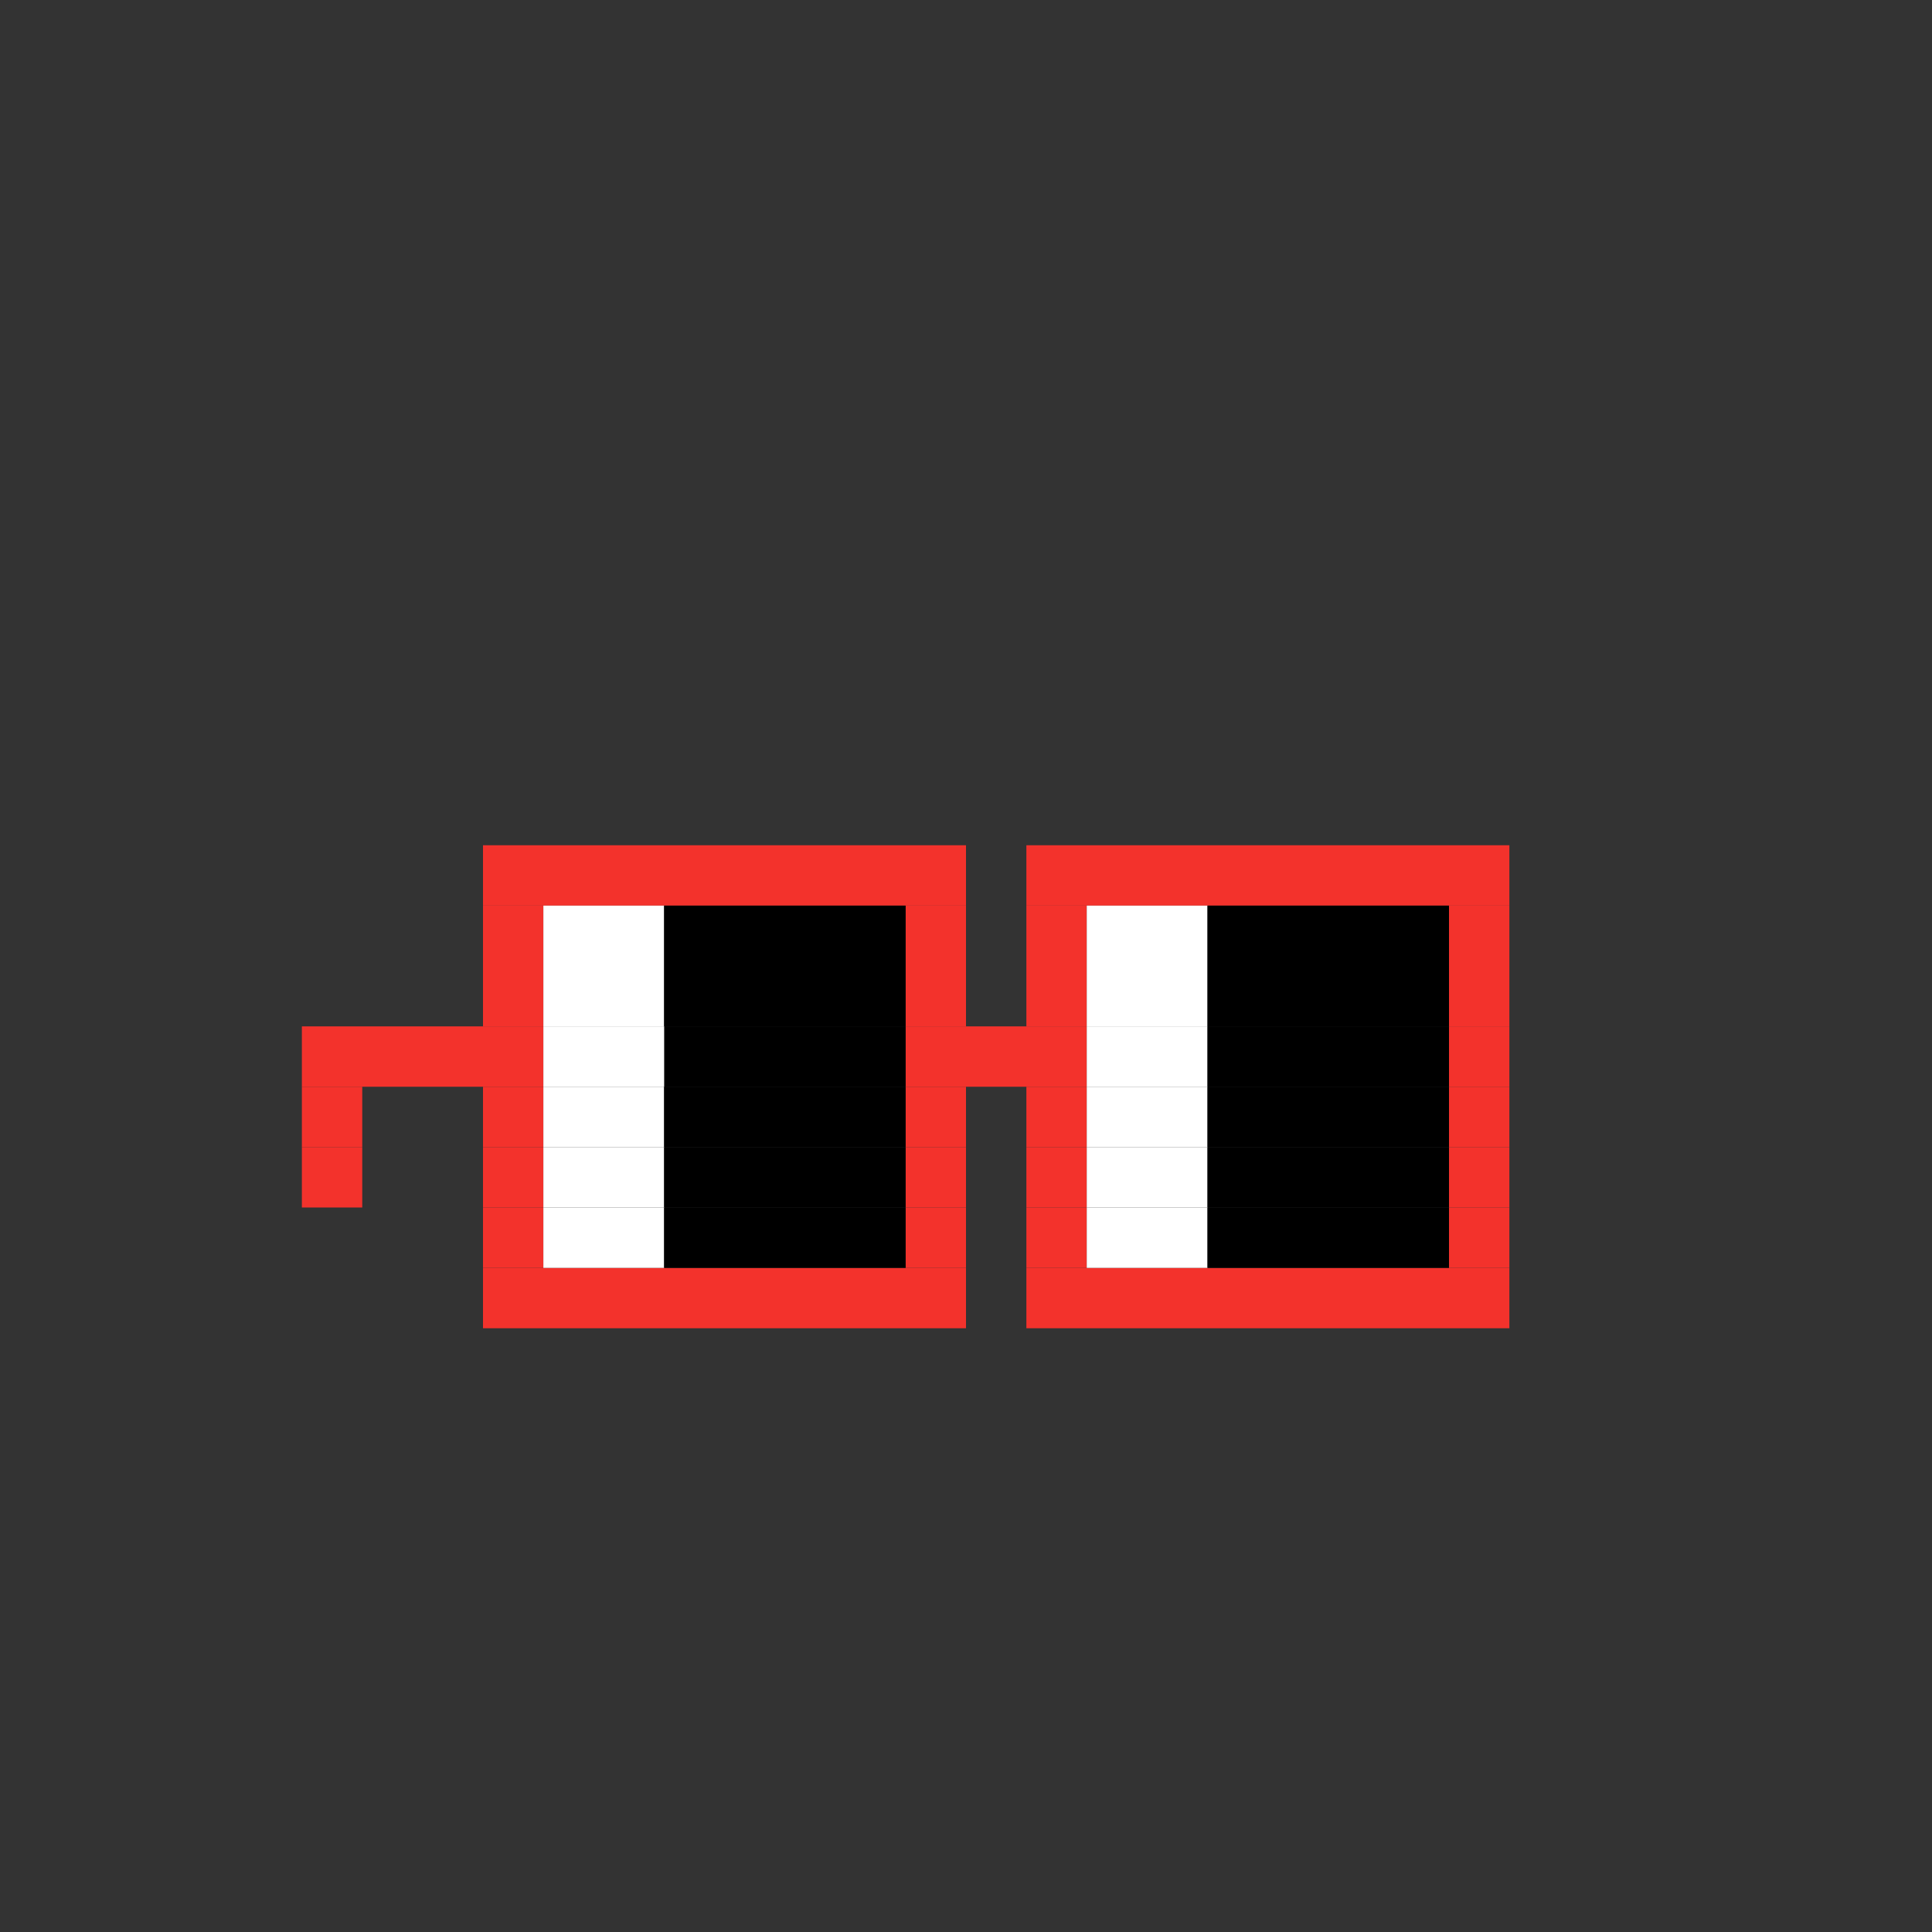 <svg width="320" height="320" viewBox="0 0 320 320" fill="none" xmlns="http://www.w3.org/2000/svg">
<rect x="0" y="0" width="320" height="320" fill="#333333" stroke="none"/>
<rect x="80" y="140" width="80" height="10" fill="#F3322C"/>
<rect x="170" y="140" width="80" height="10" fill="#F3322C"/>
<rect x="80" y="160" width="10" height="10" fill="#F3322C"/>
<rect x="80" y="150" width="10" height="10" fill="#F3322C"/>
<rect x="170" y="160" width="10" height="10" fill="#F3322C"/>
<rect x="170" y="150" width="10" height="10" fill="#F3322C"/>
<rect x="50" y="170" width="40" height="10" fill="#F3322C"/>
<rect x="50" y="180" width="10" height="10" fill="#F3322C"/>
<rect x="50" y="190" width="10" height="10" fill="#F3322C"/>
<rect x="80" y="180" width="10" height="10" fill="#F3322C"/>
<rect x="170" y="180" width="10" height="10" fill="#F3322C"/>
<rect x="80" y="190" width="10" height="10" fill="#F3322C"/>
<rect x="170" y="190" width="10" height="10" fill="#F3322C"/>
<rect x="240" y="160" width="10" height="10" fill="#F3322C"/>
<rect x="240" y="170" width="10" height="10" fill="#F3322C"/>
<rect x="240" y="180" width="10" height="10" fill="#F3322C"/>
<rect x="240" y="190" width="10" height="10" fill="#F3322C"/>
<rect x="170" y="200" width="10" height="10" fill="#F3322C"/>
<rect x="240" y="200" width="10" height="10" fill="#F3322C"/>
<rect x="150" y="160" width="10" height="10" fill="#F3322C"/>
<rect x="240" y="150" width="10" height="10" fill="#F3322C"/>
<rect x="150" y="150" width="10" height="10" fill="#F3322C"/>
<rect x="150" y="170" width="30" height="10" fill="#F3322C"/>
<rect x="150" y="180" width="10" height="10" fill="#F3322C"/>
<rect x="150" y="190" width="10" height="10" fill="#F3322C"/>
<rect x="80" y="200" width="10" height="10" fill="#F3322C"/>
<rect x="150" y="200" width="10" height="10" fill="#F3322C"/>
<rect x="170" y="210" width="80" height="10" fill="#F3322C"/>
<rect x="80" y="210" width="80" height="10" fill="#F3322C"/>
<rect x="90" y="160" width="20" height="10" fill="white"/>
<rect x="110" y="160" width="40" height="10" fill="black"/>
<rect x="90" y="150" width="20" height="10" fill="white"/>
<rect x="110" y="150" width="40" height="10" fill="black"/>
<rect x="110" y="170" width="40" height="10" fill="black"/>
<rect x="180" y="160" width="20" height="10" fill="white"/>
<rect x="200" y="160" width="40" height="10" fill="black"/>
<rect x="180" y="150" width="20" height="10" fill="white"/>
<rect x="200" y="150" width="40" height="10" fill="black"/>
<rect x="90" y="170" width="20" height="10" fill="white"/>
<rect x="180" y="170" width="20" height="10" fill="white"/>
<rect x="200" y="170" width="40" height="10" fill="black"/>
<rect x="90" y="180" width="20" height="10" fill="white"/>
<rect x="110" y="180" width="40" height="10" fill="black"/>
<rect x="180" y="180" width="20" height="10" fill="white"/>
<rect x="200" y="180" width="40" height="10" fill="black"/>
<rect x="90" y="190" width="20" height="10" fill="white"/>
<rect x="110" y="190" width="40" height="10" fill="black"/>
<rect x="90" y="200" width="20" height="10" fill="white"/>
<rect x="110" y="200" width="40" height="10" fill="black"/>
<rect x="180" y="190" width="20" height="10" fill="white"/>
<rect x="200" y="190" width="40" height="10" fill="black"/>
<rect x="180" y="200" width="20" height="10" fill="white"/>
<rect x="200" y="200" width="40" height="10" fill="black"/>
</svg>
